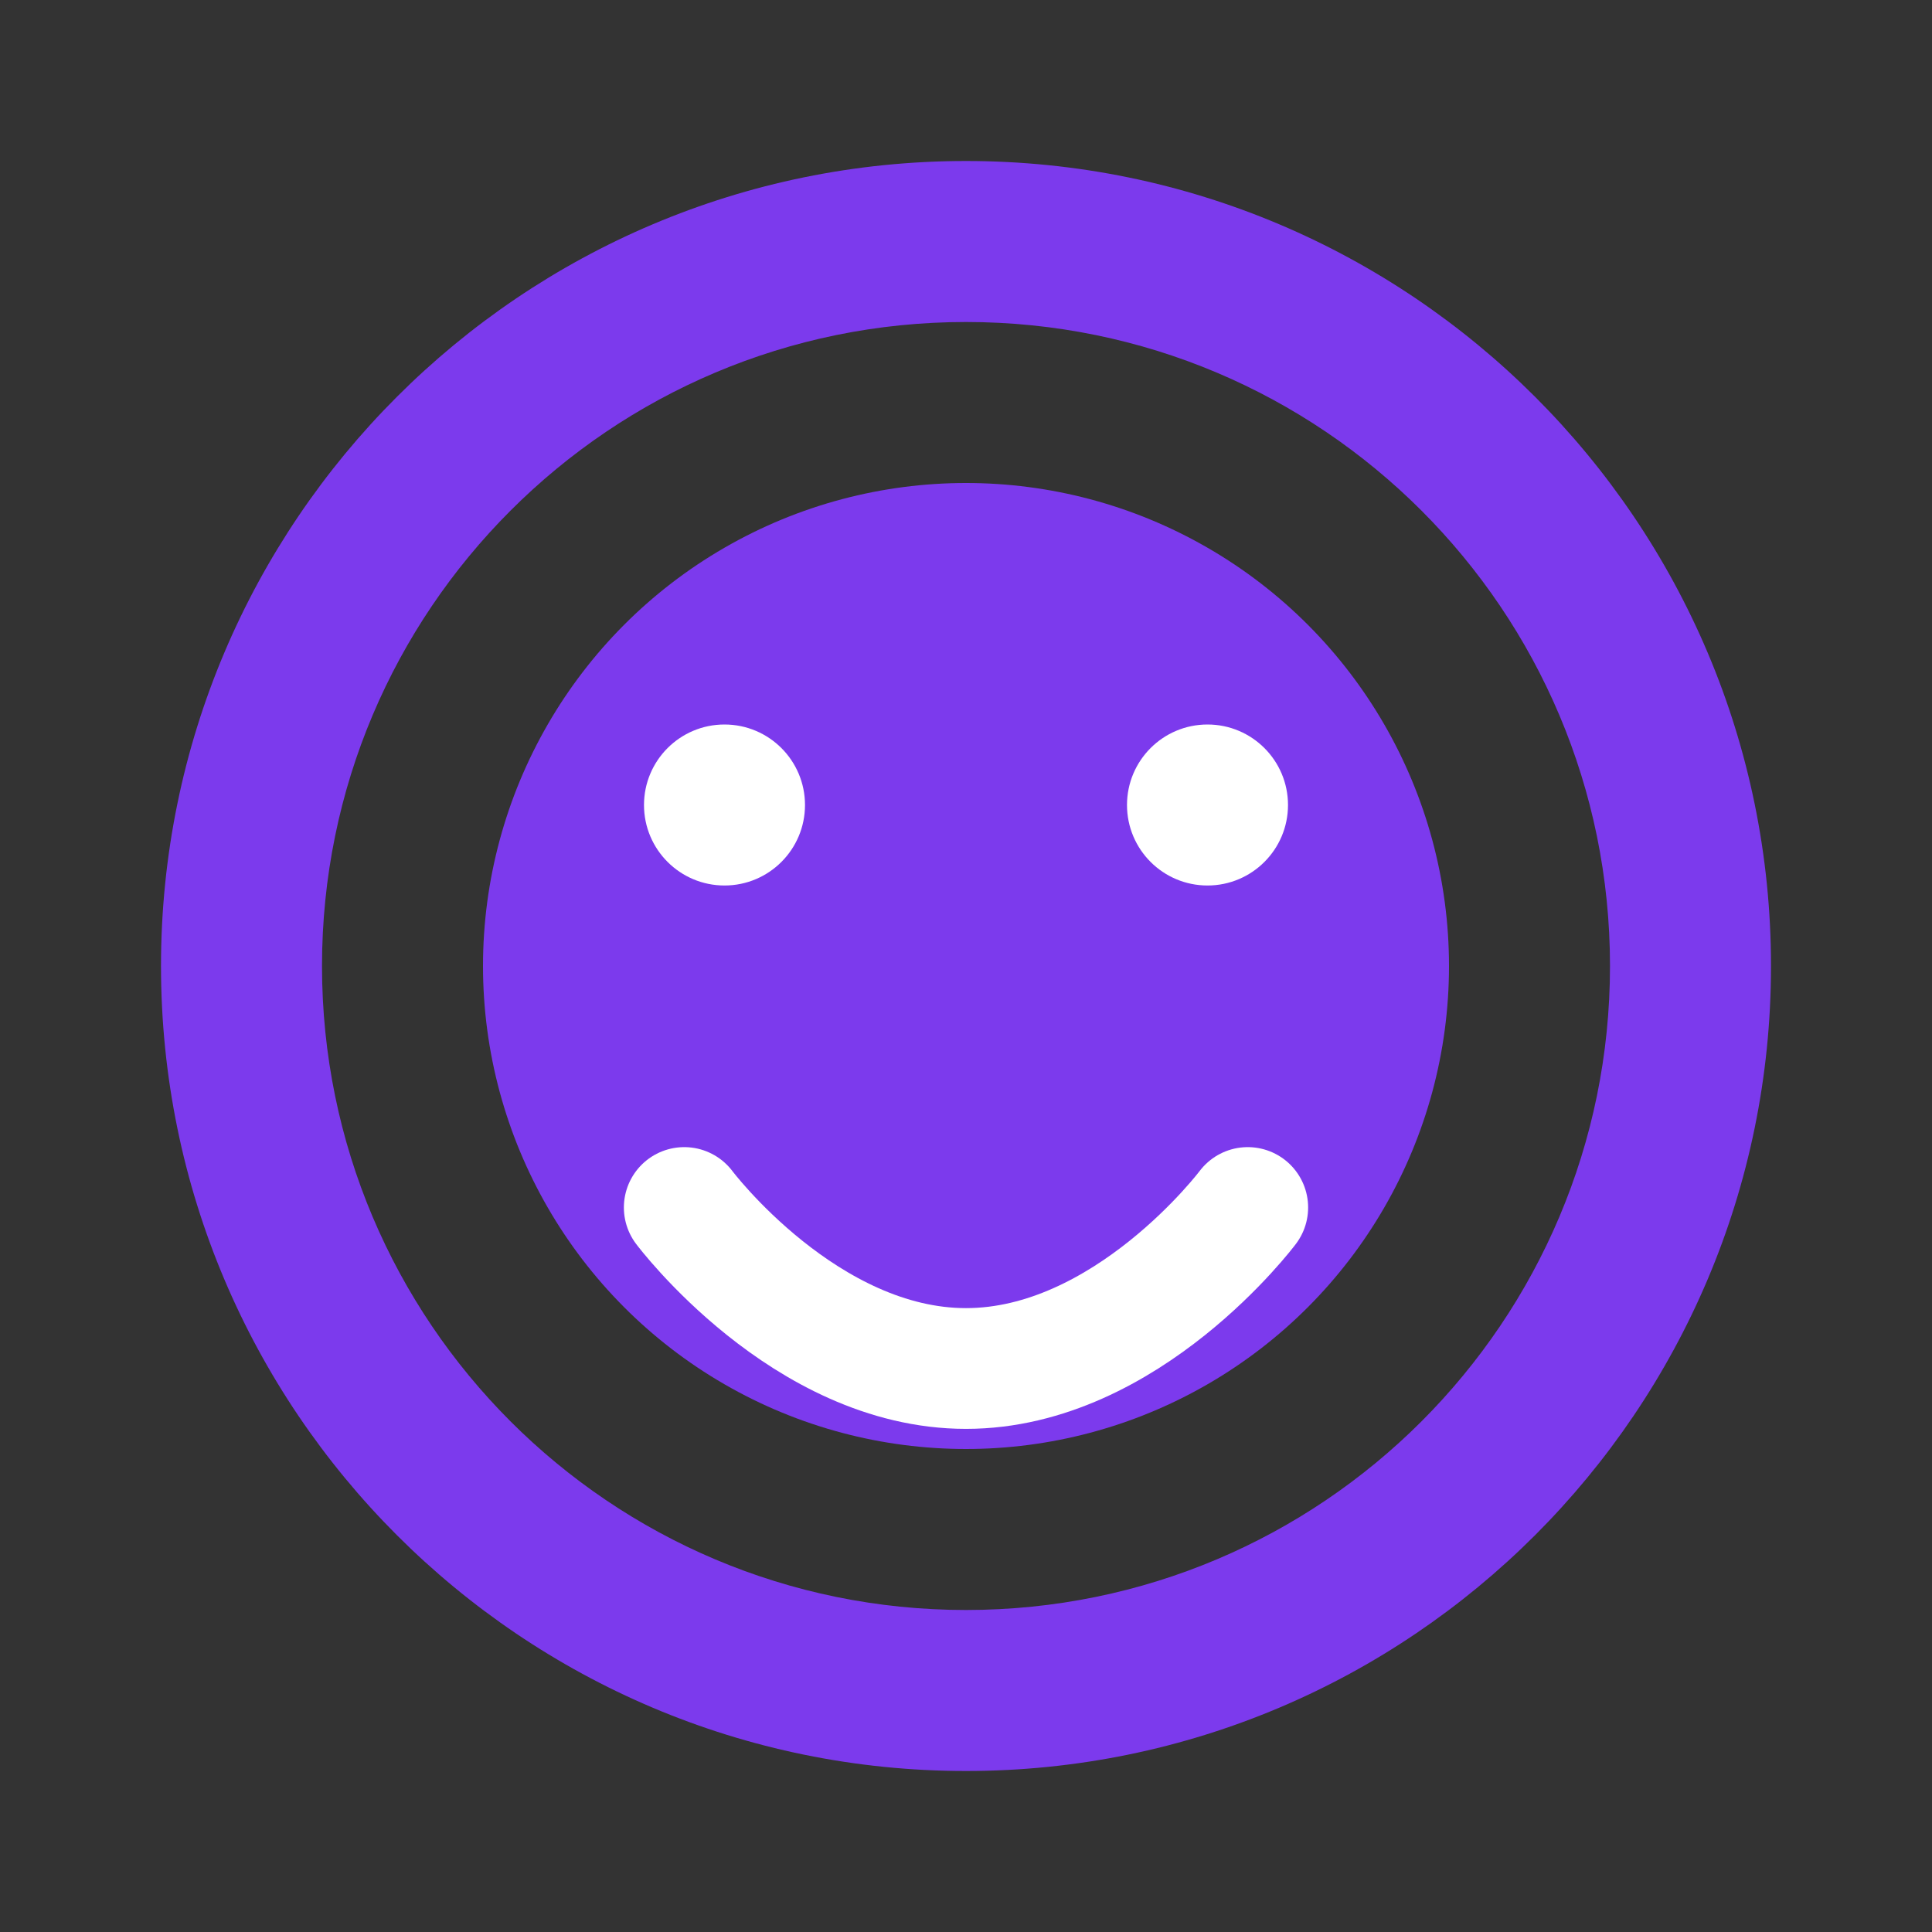 <?xml version="1.0" encoding="UTF-8"?>
<svg width="24" height="24" viewBox="0 0 24 24" fill="none" xmlns="http://www.w3.org/2000/svg">
  <rect x="0" y="0" width="24" height="24" fill="#333333" stroke="none"/>
  <path d="M12 2C6.48 2 2 6.48 2 12C2 17.52 6.48 22 12 22C17.52 22 22 17.52 22 12C22 6.48 17.52 2 12 2ZM12 20C7.58 20 4 16.42 4 12C4 7.58 7.58 4 12 4C16.42 4 20 7.58 20 12C20 16.42 16.42 20 12 20Z" fill="#7C3AED"/>
  <circle cx="12" cy="12" r="6" fill="#7C3AED"/>
  <circle cx="9" cy="10" r="1" fill="white"/>
  <circle cx="15" cy="10" r="1" fill="white"/>
  <path d="M8.5 15C8.5 15 10 17 12 17C14 17 15.5 15 15.5 15" stroke="white" stroke-width="1.5" stroke-linecap="round"/>
</svg>